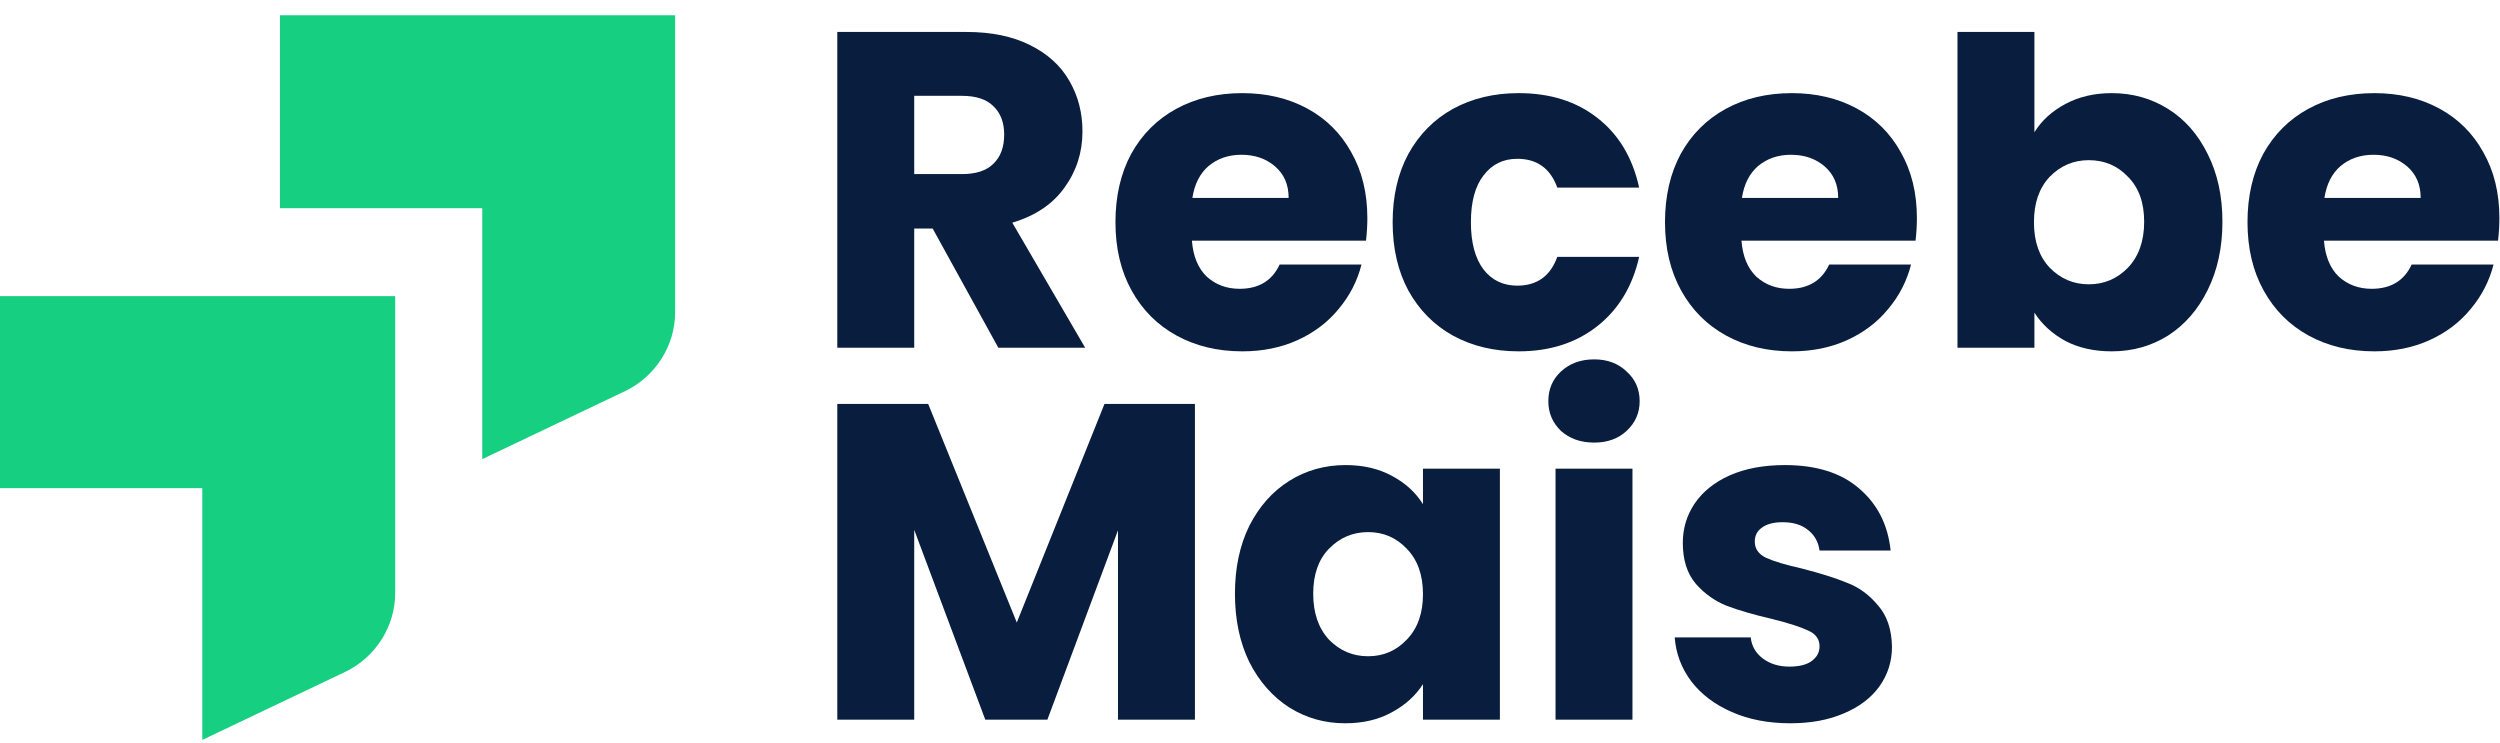 <svg width="138" height="41" viewBox="0 0 138 41" fill="none" xmlns="http://www.w3.org/2000/svg">
<path d="M26.62 11.492H15.454V0.844H37.267V17.24C37.267 19.078 36.184 20.774 34.535 21.575L26.62 25.344V11.492Z" fill="#17CF81"/>
<path d="M11.166 26.946H0V16.345H21.814V32.741C21.814 34.578 20.73 36.274 19.081 37.075L11.166 40.844V26.946Z" fill="#17CF81"/>
<path d="M55.108 19.195L51.483 12.615H50.465V19.195H46.219V1.764H53.346C54.719 1.764 55.886 2.004 56.847 2.484C57.823 2.964 58.552 3.626 59.032 4.47C59.512 5.298 59.752 6.225 59.752 7.251C59.752 8.41 59.421 9.445 58.759 10.355C58.113 11.266 57.153 11.911 55.878 12.292L59.901 19.195H55.108ZM50.465 9.61H53.097C53.875 9.61 54.455 9.42 54.835 9.039C55.233 8.659 55.431 8.121 55.431 7.425C55.431 6.763 55.233 6.242 54.835 5.861C54.455 5.48 53.875 5.29 53.097 5.29H50.465V9.61Z" fill="#091D3E"/>
<path d="M75.478 12.044C75.478 12.441 75.453 12.855 75.404 13.285H65.794C65.86 14.146 66.133 14.808 66.614 15.272C67.11 15.719 67.714 15.942 68.426 15.942C69.486 15.942 70.222 15.495 70.636 14.601H75.155C74.924 15.512 74.501 16.331 73.889 17.06C73.293 17.788 72.54 18.359 71.629 18.773C70.719 19.187 69.701 19.394 68.575 19.394C67.218 19.394 66.009 19.104 64.95 18.525C63.891 17.945 63.063 17.117 62.467 16.041C61.871 14.966 61.573 13.707 61.573 12.267C61.573 10.827 61.863 9.569 62.442 8.493C63.038 7.417 63.866 6.589 64.925 6.01C65.985 5.431 67.201 5.141 68.575 5.141C69.916 5.141 71.108 5.422 72.151 5.985C73.194 6.548 74.005 7.351 74.584 8.394C75.18 9.437 75.478 10.653 75.478 12.044ZM71.133 10.926C71.133 10.198 70.885 9.619 70.388 9.188C69.891 8.758 69.27 8.543 68.526 8.543C67.814 8.543 67.21 8.75 66.713 9.163C66.233 9.577 65.935 10.165 65.819 10.926H71.133Z" fill="#091D3E"/>
<path d="M76.874 12.267C76.874 10.827 77.164 9.569 77.743 8.493C78.339 7.417 79.158 6.589 80.201 6.01C81.261 5.431 82.469 5.141 83.826 5.141C85.565 5.141 87.013 5.596 88.172 6.507C89.347 7.417 90.117 8.7 90.481 10.355H85.962C85.581 9.296 84.844 8.766 83.752 8.766C82.974 8.766 82.353 9.072 81.89 9.685C81.426 10.281 81.194 11.142 81.194 12.267C81.194 13.393 81.426 14.262 81.89 14.874C82.353 15.47 82.974 15.768 83.752 15.768C84.844 15.768 85.581 15.239 85.962 14.179H90.481C90.117 15.802 89.347 17.076 88.172 18.003C86.996 18.93 85.548 19.394 83.826 19.394C82.469 19.394 81.261 19.104 80.201 18.525C79.158 17.945 78.339 17.117 77.743 16.041C77.164 14.966 76.874 13.707 76.874 12.267Z" fill="#091D3E"/>
<path d="M105.813 12.044C105.813 12.441 105.788 12.855 105.739 13.285H96.129C96.195 14.146 96.469 14.808 96.949 15.272C97.445 15.719 98.049 15.942 98.761 15.942C99.821 15.942 100.557 15.495 100.971 14.601H105.49C105.259 15.512 104.837 16.331 104.224 17.06C103.628 17.788 102.875 18.359 101.964 18.773C101.054 19.187 100.036 19.394 98.91 19.394C97.553 19.394 96.344 19.104 95.285 18.525C94.226 17.945 93.398 17.117 92.802 16.041C92.206 14.966 91.908 13.707 91.908 12.267C91.908 10.827 92.198 9.569 92.777 8.493C93.373 7.417 94.201 6.589 95.26 6.01C96.32 5.431 97.536 5.141 98.91 5.141C100.251 5.141 101.443 5.422 102.486 5.985C103.529 6.548 104.34 7.351 104.919 8.394C105.515 9.437 105.813 10.653 105.813 12.044ZM101.468 10.926C101.468 10.198 101.22 9.619 100.723 9.188C100.226 8.758 99.606 8.543 98.861 8.543C98.149 8.543 97.545 8.75 97.048 9.163C96.568 9.577 96.27 10.165 96.154 10.926H101.468Z" fill="#091D3E"/>
<path d="M112.299 7.301C112.697 6.656 113.268 6.134 114.013 5.737C114.757 5.34 115.61 5.141 116.57 5.141C117.712 5.141 118.747 5.431 119.674 6.01C120.601 6.589 121.329 7.417 121.859 8.493C122.405 9.569 122.678 10.819 122.678 12.242C122.678 13.666 122.405 14.924 121.859 16.017C121.329 17.093 120.601 17.929 119.674 18.525C118.747 19.104 117.712 19.394 116.57 19.394C115.593 19.394 114.741 19.203 114.013 18.823C113.284 18.425 112.713 17.904 112.299 17.258V19.195H108.053V1.764H112.299V7.301ZM118.358 12.242C118.358 11.183 118.06 10.355 117.464 9.759C116.885 9.147 116.165 8.841 115.304 8.841C114.46 8.841 113.739 9.147 113.143 9.759C112.564 10.372 112.274 11.208 112.274 12.267C112.274 13.327 112.564 14.163 113.143 14.775C113.739 15.388 114.46 15.694 115.304 15.694C116.148 15.694 116.868 15.388 117.464 14.775C118.06 14.146 118.358 13.302 118.358 12.242Z" fill="#091D3E"/>
<path d="M137.967 12.044C137.967 12.441 137.942 12.855 137.892 13.285H128.283C128.349 14.146 128.622 14.808 129.102 15.272C129.599 15.719 130.203 15.942 130.915 15.942C131.974 15.942 132.711 15.495 133.125 14.601H137.644C137.412 15.512 136.99 16.331 136.378 17.06C135.782 17.788 135.029 18.359 134.118 18.773C133.208 19.187 132.19 19.394 131.064 19.394C129.707 19.394 128.498 19.104 127.439 18.525C126.379 17.945 125.552 17.117 124.956 16.041C124.36 14.966 124.062 13.707 124.062 12.267C124.062 10.827 124.351 9.569 124.931 8.493C125.527 7.417 126.354 6.589 127.414 6.01C128.473 5.431 129.69 5.141 131.064 5.141C132.405 5.141 133.597 5.422 134.64 5.985C135.683 6.548 136.494 7.351 137.073 8.394C137.669 9.437 137.967 10.653 137.967 12.044ZM133.622 10.926C133.622 10.198 133.373 9.619 132.877 9.188C132.38 8.758 131.759 8.543 131.014 8.543C130.303 8.543 129.698 8.75 129.202 9.163C128.722 9.577 128.424 10.165 128.308 10.926H133.622Z" fill="#091D3E"/>
<path d="M65.96 22.296V39.727H61.713V29.273L57.815 39.727H54.388L50.465 29.248V39.727H46.219V22.296H51.235L56.127 34.363L60.968 22.296H65.96Z" fill="#091D3E"/>
<path d="M68.169 32.774C68.169 31.35 68.433 30.101 68.963 29.025C69.51 27.949 70.246 27.121 71.173 26.541C72.1 25.962 73.135 25.672 74.277 25.672C75.254 25.672 76.106 25.871 76.835 26.268C77.579 26.666 78.15 27.187 78.548 27.833V25.871H82.794V39.727H78.548V37.765C78.134 38.41 77.555 38.932 76.81 39.329C76.081 39.727 75.229 39.925 74.252 39.925C73.126 39.925 72.1 39.636 71.173 39.056C70.246 38.46 69.51 37.624 68.963 36.548C68.433 35.456 68.169 34.198 68.169 32.774ZM78.548 32.799C78.548 31.739 78.25 30.903 77.654 30.291C77.075 29.678 76.363 29.372 75.519 29.372C74.674 29.372 73.954 29.678 73.358 30.291C72.779 30.887 72.489 31.715 72.489 32.774C72.489 33.833 72.779 34.678 73.358 35.307C73.954 35.919 74.674 36.225 75.519 36.225C76.363 36.225 77.075 35.919 77.654 35.307C78.25 34.694 78.548 33.858 78.548 32.799Z" fill="#091D3E"/>
<path d="M88.001 24.431C87.256 24.431 86.644 24.216 86.164 23.785C85.7 23.338 85.468 22.792 85.468 22.146C85.468 21.484 85.7 20.938 86.164 20.508C86.644 20.061 87.256 19.837 88.001 19.837C88.73 19.837 89.325 20.061 89.789 20.508C90.269 20.938 90.509 21.484 90.509 22.146C90.509 22.792 90.269 23.338 89.789 23.785C89.325 24.216 88.73 24.431 88.001 24.431ZM90.112 25.871V39.727H85.866V25.871H90.112Z" fill="#091D3E"/>
<path d="M98.825 39.925C97.617 39.925 96.541 39.718 95.597 39.304C94.654 38.891 93.909 38.328 93.363 37.616C92.816 36.888 92.51 36.077 92.444 35.183H96.64C96.69 35.663 96.913 36.052 97.311 36.35C97.708 36.648 98.196 36.797 98.776 36.797C99.305 36.797 99.711 36.697 99.992 36.499C100.29 36.283 100.439 36.01 100.439 35.679C100.439 35.282 100.232 34.992 99.819 34.81C99.405 34.611 98.734 34.396 97.807 34.164C96.814 33.933 95.986 33.693 95.324 33.444C94.662 33.179 94.091 32.774 93.611 32.228C93.131 31.665 92.891 30.912 92.891 29.968C92.891 29.174 93.106 28.453 93.536 27.808C93.983 27.146 94.629 26.624 95.473 26.244C96.334 25.863 97.352 25.672 98.527 25.672C100.266 25.672 101.631 26.103 102.624 26.964C103.634 27.824 104.214 28.967 104.363 30.39H100.439C100.373 29.91 100.158 29.529 99.794 29.248C99.446 28.967 98.983 28.826 98.403 28.826C97.907 28.826 97.526 28.925 97.261 29.124C96.996 29.306 96.864 29.562 96.864 29.894C96.864 30.291 97.071 30.589 97.484 30.788C97.915 30.986 98.577 31.185 99.471 31.384C100.497 31.648 101.333 31.913 101.979 32.178C102.624 32.426 103.187 32.84 103.667 33.42C104.164 33.982 104.421 34.744 104.437 35.704C104.437 36.515 104.205 37.243 103.742 37.889C103.295 38.518 102.641 39.015 101.78 39.379C100.936 39.743 99.951 39.925 98.825 39.925Z" fill="#091D3E"/>
</svg>
